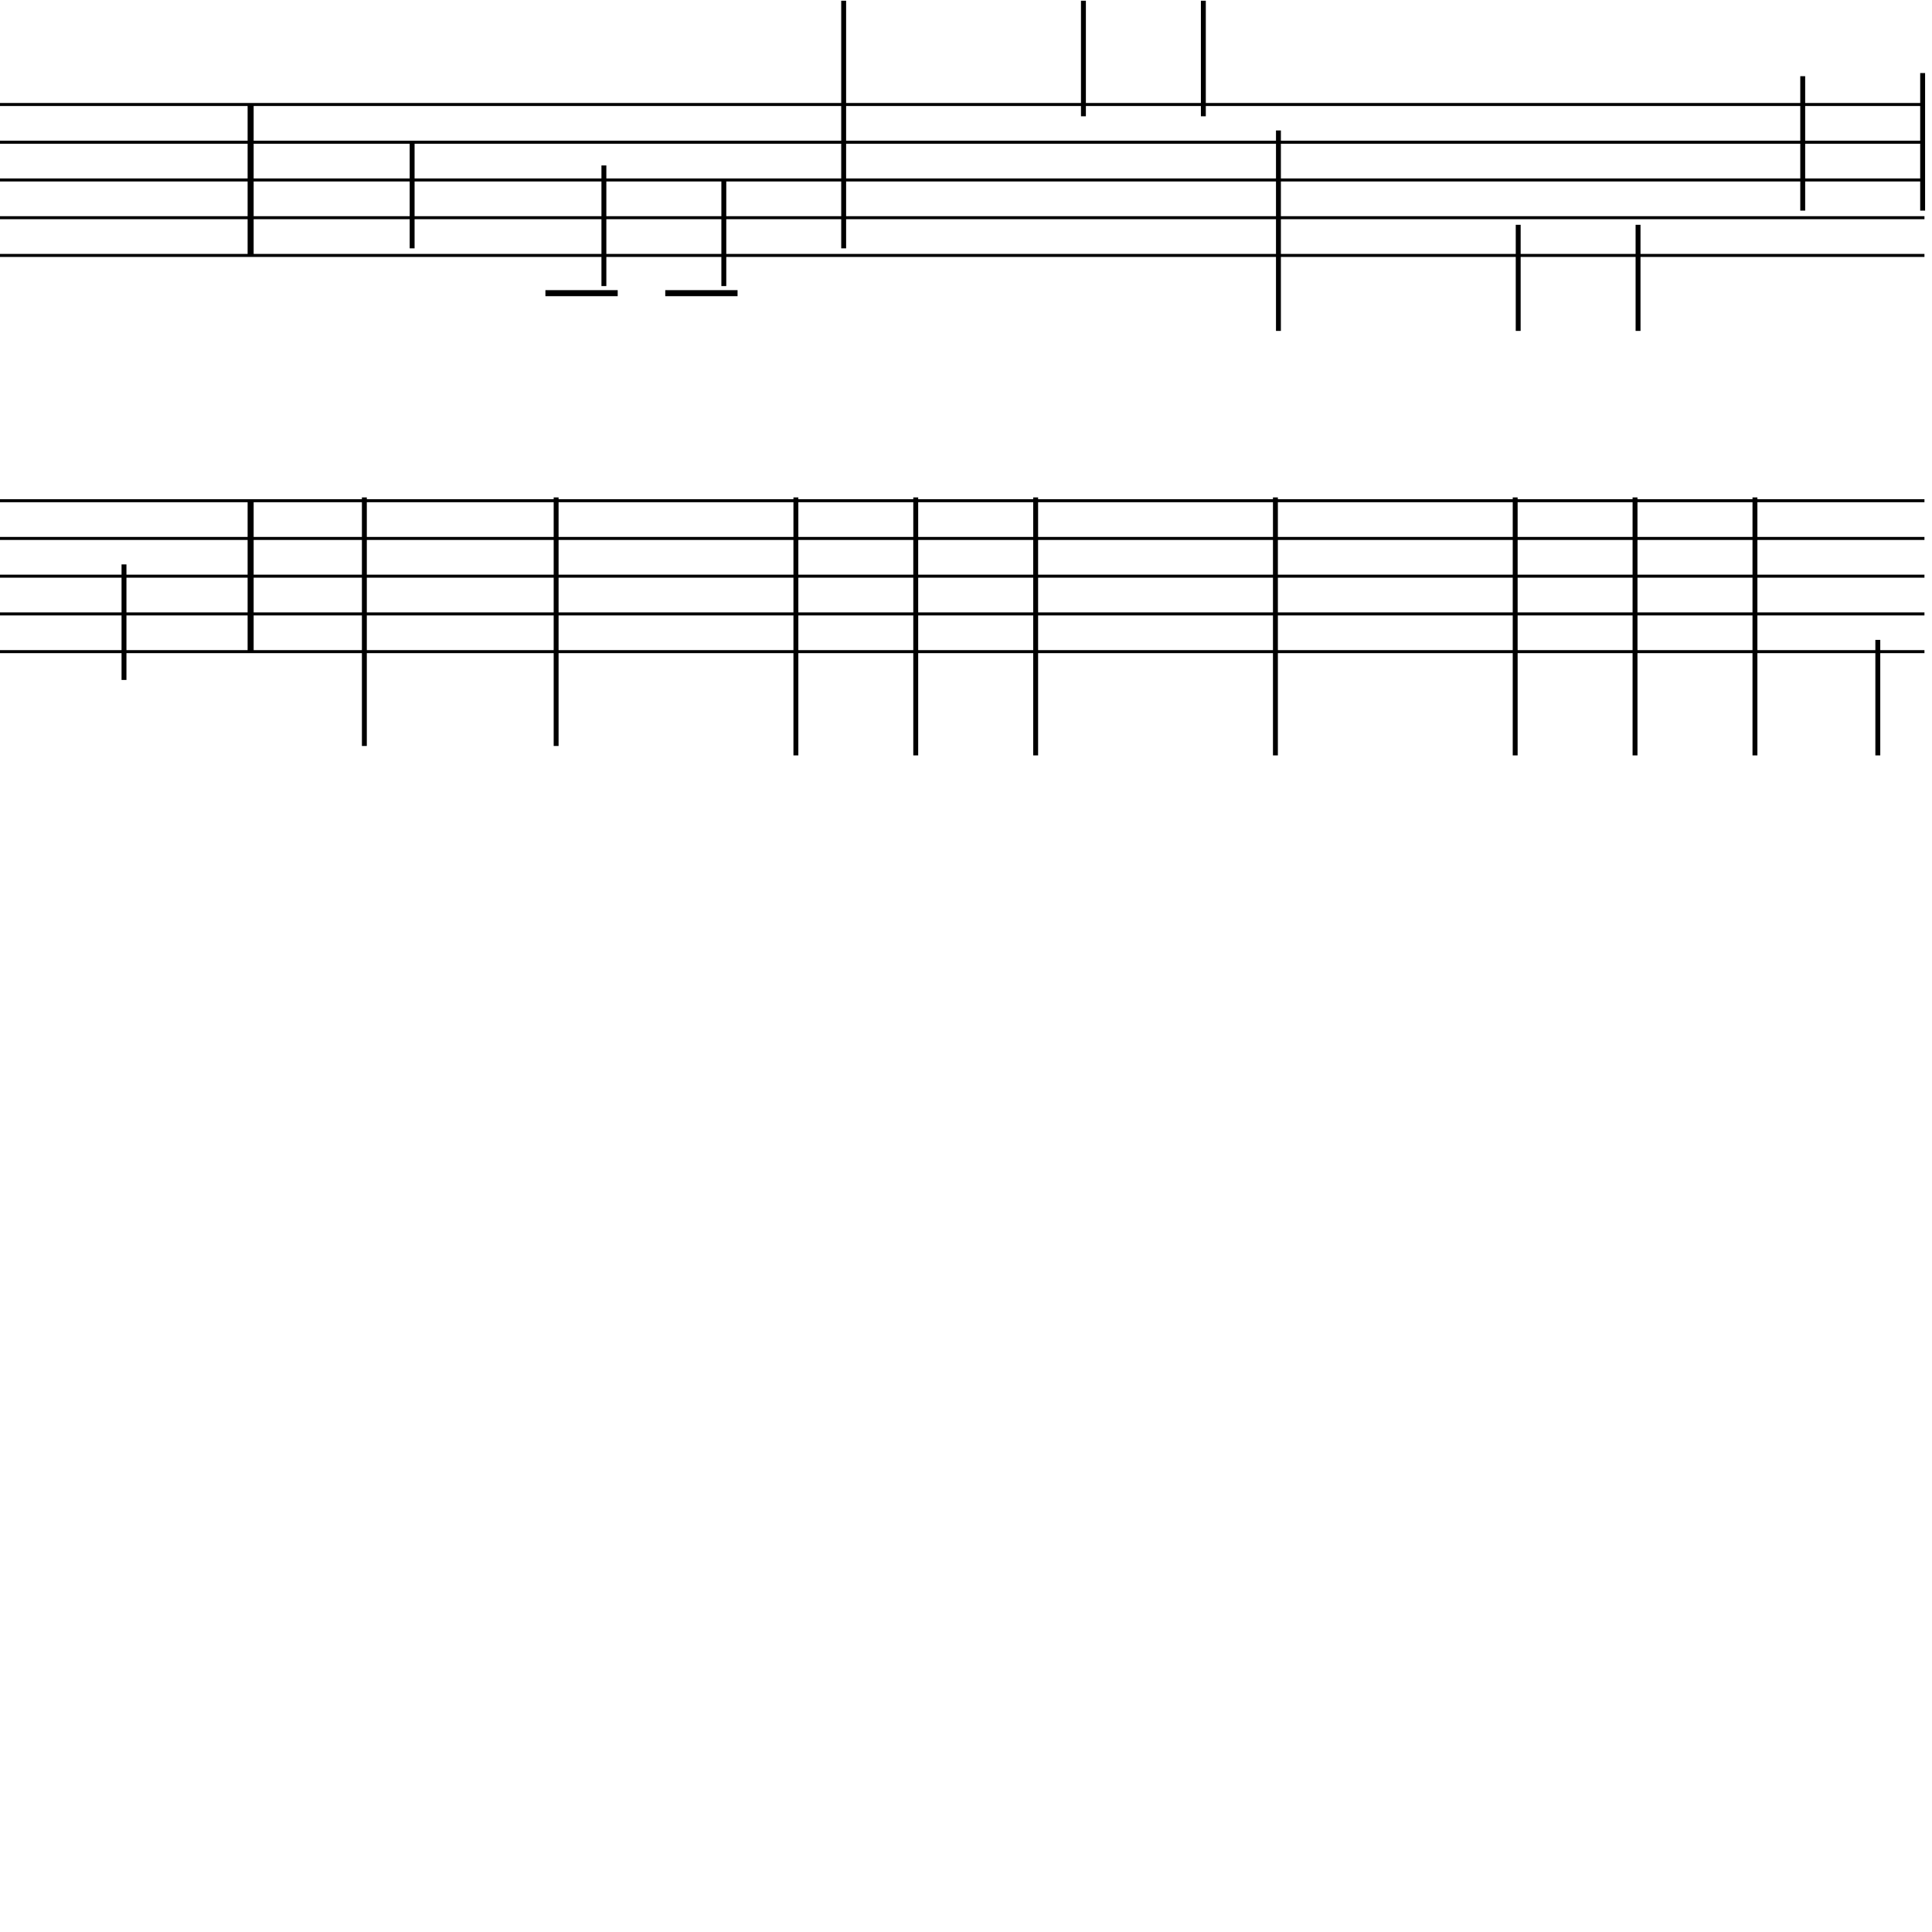 <?xml version="1.0" encoding="UTF-8" standalone="yes"?>
<svg width="256.0px" height="256.0px" xmlns="http://www.w3.org/2000/svg" xmlns:xlink="http://www.w3.org/1999/xlink" version="1.2" baseProfile="tiny">
<polyline points="0.0,13.846 255.0,13.846" fill="none" stroke="#000000" stroke-width="0.40" />
<polyline points="0.0,18.846 255.0,18.846" fill="none" stroke="#000000" stroke-width="0.40" />
<polyline points="0.0,23.846 255.0,23.846" fill="none" stroke="#000000" stroke-width="0.40" />
<polyline points="0.0,28.846 255.0,28.846" fill="none" stroke="#000000" stroke-width="0.40" />
<polyline points="0.0,33.846 255.0,33.846" fill="none" stroke="#000000" stroke-width="0.40" />
<polyline points="0.0,66.346 255.0,66.346" fill="none" stroke="#000000" stroke-width="0.40" />
<polyline points="0.0,71.346 255.0,71.346" fill="none" stroke="#000000" stroke-width="0.40" />
<polyline points="0.0,76.346 255.0,76.346" fill="none" stroke="#000000" stroke-width="0.40" />
<polyline points="0.0,81.346 255.0,81.346" fill="none" stroke="#000000" stroke-width="0.40" />
<polyline points="0.0,86.346 255.0,86.346" fill="none" stroke="#000000" stroke-width="0.40" />
<polyline points="33.21,66.346 33.21,86.346" fill="" stroke="#000000" stroke-width="0.80" />
<polyline points="33.21,13.846 33.21,33.846" fill="" stroke="#000000" stroke-width="0.80" />
<polyline points="248.82,84.786 248.82,100.096" fill="" stroke="#000000" stroke-width="0.65" />
<polyline points="254.76,27.907 254.76,9.68" fill="" stroke="#000000" stroke-width="0.65" />
<polyline points="232.54,65.91 232.54,100.096" fill="" stroke="#000000" stroke-width="0.65" />
<polyline points="238.87,27.907 238.87,10.096" fill="" stroke="#000000" stroke-width="0.65" />
<polyline points="216.65,65.91 216.65,100.096" fill="" stroke="#000000" stroke-width="0.65" />
<polyline points="217.05,29.786 217.05,43.846" fill="" stroke="#000000" stroke-width="0.65" />
<polyline points="200.77,65.91 200.77,100.096" fill="" stroke="#000000" stroke-width="0.65" />
<polyline points="201.17,29.786 201.17,43.846" fill="" stroke="#000000" stroke-width="0.65" />
<polyline points="169.0,65.91 169.0,100.096" fill="" stroke="#000000" stroke-width="0.65" />
<polyline points="169.4,17.286 169.4,43.846" fill="" stroke="#000000" stroke-width="0.65" />
<polyline points="159.45,15.407 159.45,0.096" fill="" stroke="#000000" stroke-width="0.65" />
<polyline points="137.23,65.91 137.23,100.096" fill="" stroke="#000000" stroke-width="0.65" />
<polyline points="143.56,15.407 143.56,0.096" fill="" stroke="#000000" stroke-width="0.65" />
<polyline points="121.34,65.91 121.34,100.096" fill="" stroke="#000000" stroke-width="0.65" />
<polyline points="105.46,65.91 105.46,100.096" fill="" stroke="#000000" stroke-width="0.65" />
<polyline points="111.79,32.907 111.79,0.096" fill="" stroke="#000000" stroke-width="0.65" />
<polyline points="95.91,37.907 95.91,23.846" fill="" stroke="#000000" stroke-width="0.65" />
<polyline points="73.69,65.91 73.69,98.846" fill="" stroke="#000000" stroke-width="0.65" />
<polyline points="80.02,37.907 80.02,21.923" fill="" stroke="#000000" stroke-width="0.65" />
<polyline points="48.28,65.91 48.28,98.846" fill="" stroke="#000000" stroke-width="0.65" />
<polyline points="54.61,32.907 54.61,18.846" fill="" stroke="#000000" stroke-width="0.65" />
<polyline points="16.43,74.786 16.43,90.096" fill="" stroke="#000000" stroke-width="0.65" />
<polyline points="88.15,38.846 97.73,38.846" fill="" stroke="#000000" stroke-width="0.80" />
<polyline points="72.27,38.846 81.85,38.846" fill="" stroke="#000000" stroke-width="0.80" />
</svg>
